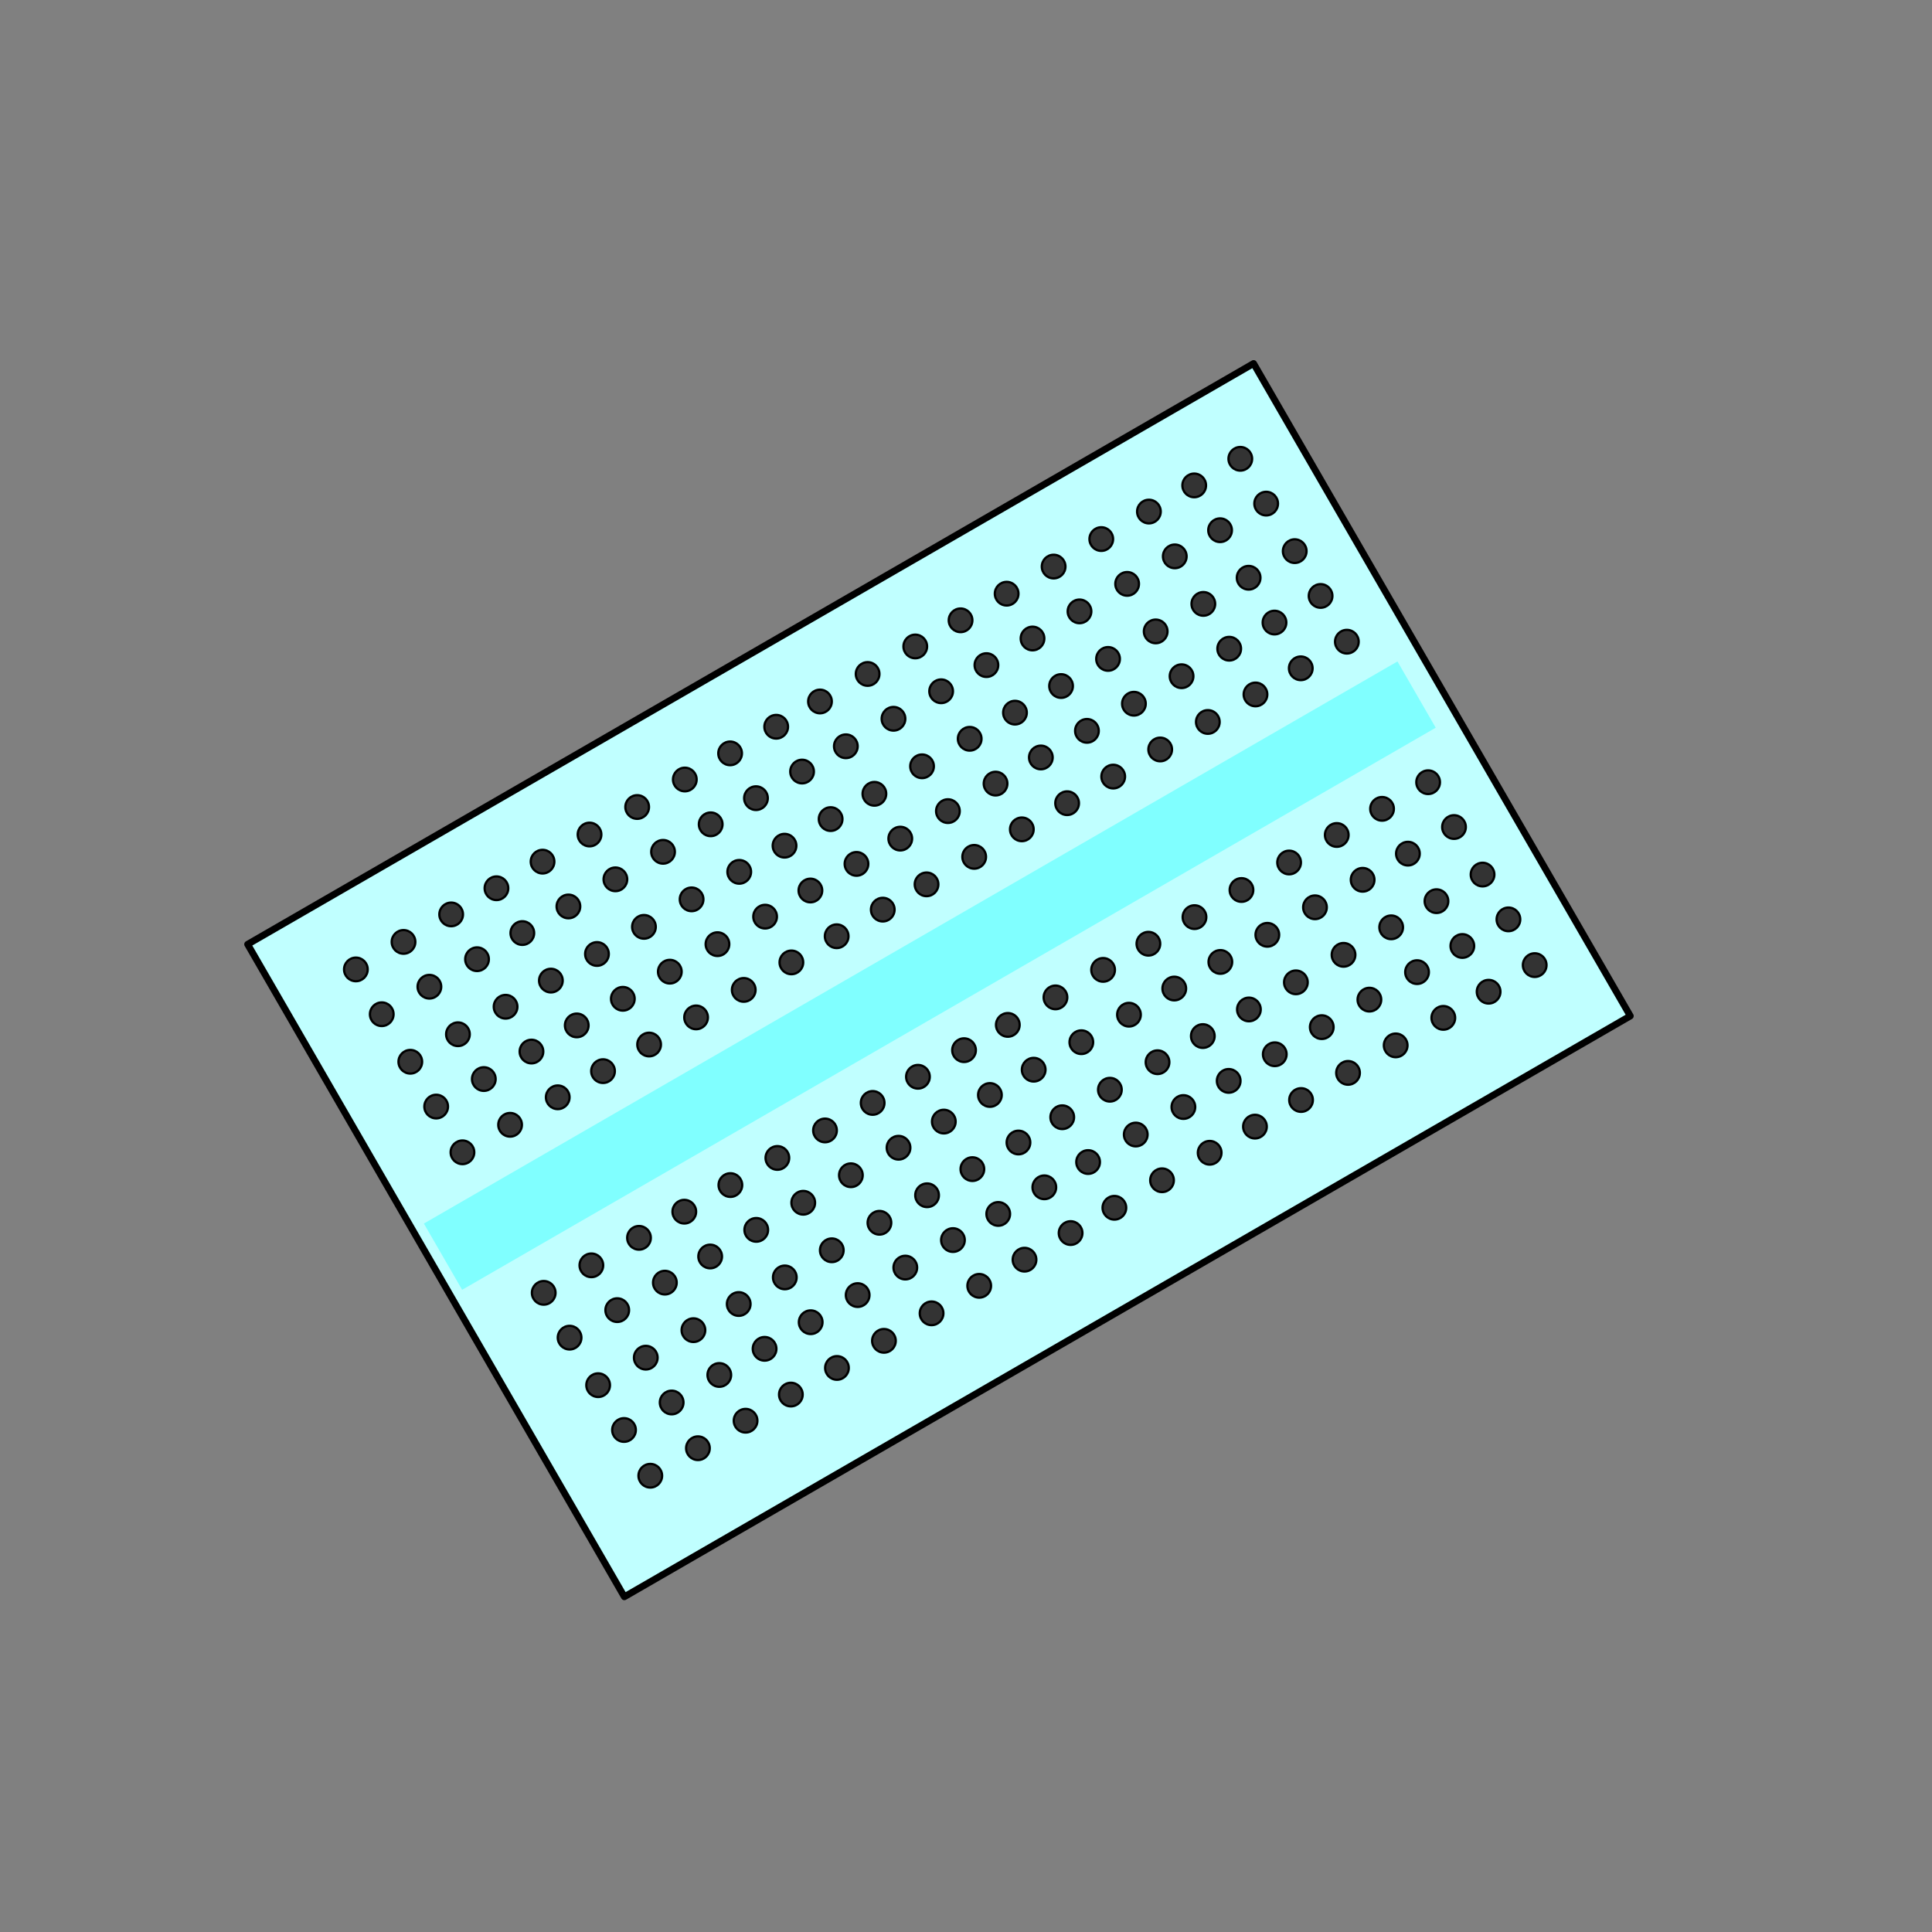 <?xml version="1.0" encoding="UTF-8" standalone="no"?>
<!DOCTYPE svg PUBLIC "-//W3C//DTD SVG 1.1//EN" "http://www.w3.org/Graphics/SVG/1.1/DTD/svg11.dtd">
<svg version="1.1" xmlns:dc="http://purl.org/dc/elements/1.1/" xmlns="http://www.w3.org/2000/svg" xmlns:xl="http://www.w3.org/1999/xlink" viewBox="0 0 850.394 850.394" width="850.394" height="850.394">
  <rect x="0" y="0" width="850.394" height="850.394" fill="#808080" stroke="none"/>
  <defs/>
  <g id="breadboard_mini" fill-opacity="1" stroke="none" stroke-opacity="1" stroke-dasharray="none" fill="none">
    <title>breadboard mini</title>
    <g id="breadboard_mini: body">
      <title>body</title>
      <g id="Graphic_403">
        <path d="M 109 415.641 L 551.782 160 L 717.599 447.203 L 274.817 702.843 Z" fill="#c0ffff"/>
        <path d="M 109 415.641 L 551.782 160 L 717.599 447.203 L 274.817 702.843 Z" stroke="black" stroke-linecap="round" stroke-linejoin="round" stroke-width="3"/>
      </g>
      <g id="Graphic_408">
        <path d="M 186.576 538.56 L 615.113 291.144 L 631.951 320.309 L 203.414 567.725 Z" fill="#80ffff"/>
      </g>
    </g>
    <g id="breadboard_mini: holes">
      <title>holes</title>
      <g id="Graphic_103">
        <circle cx="156.645" cy="426.701" r="5.206" fill="#333"/>
        <circle cx="156.645" cy="426.701" r="5.206" stroke="black" stroke-linecap="round" stroke-linejoin="round" stroke-width="1"/>
      </g>
      <g id="Graphic_104">
        <circle cx="177.616" cy="414.594" r="5.206" fill="#333"/>
        <circle cx="177.616" cy="414.594" r="5.206" stroke="black" stroke-linecap="round" stroke-linejoin="round" stroke-width="1"/>
      </g>
      <g id="Graphic_105">
        <circle cx="198.587" cy="402.486" r="5.206" fill="#333"/>
        <circle cx="198.587" cy="402.486" r="5.206" stroke="black" stroke-linecap="round" stroke-linejoin="round" stroke-width="1"/>
      </g>
      <g id="Graphic_106">
        <circle cx="218.522" cy="390.977" r="5.206" fill="#333"/>
        <circle cx="218.522" cy="390.977" r="5.206" stroke="black" stroke-linecap="round" stroke-linejoin="round" stroke-width="1"/>
      </g>
      <g id="Graphic_107">
        <circle cx="238.809" cy="379.264" r="5.206" fill="#333"/>
        <circle cx="238.809" cy="379.264" r="5.206" stroke="black" stroke-linecap="round" stroke-linejoin="round" stroke-width="1"/>
      </g>
      <g id="Graphic_108">
        <circle cx="168.032" cy="446.425" r="5.206" fill="#333"/>
        <circle cx="168.032" cy="446.425" r="5.206" stroke="black" stroke-linecap="round" stroke-linejoin="round" stroke-width="1"/>
      </g>
      <g id="Graphic_109">
        <circle cx="189.003" cy="434.317" r="5.206" fill="#333"/>
        <circle cx="189.003" cy="434.317" r="5.206" stroke="black" stroke-linecap="round" stroke-linejoin="round" stroke-width="1"/>
      </g>
      <g id="Graphic_110">
        <circle cx="209.974" cy="422.21" r="5.206" fill="#333"/>
        <circle cx="209.974" cy="422.21" r="5.206" stroke="black" stroke-linecap="round" stroke-linejoin="round" stroke-width="1"/>
      </g>
      <g id="Graphic_111">
        <circle cx="229.909" cy="410.7" r="5.206" fill="#333"/>
        <circle cx="229.909" cy="410.7" r="5.206" stroke="black" stroke-linecap="round" stroke-linejoin="round" stroke-width="1"/>
      </g>
      <g id="Graphic_112">
        <circle cx="250.196" cy="398.987" r="5.206" fill="#333"/>
        <circle cx="250.196" cy="398.987" r="5.206" stroke="black" stroke-linecap="round" stroke-linejoin="round" stroke-width="1"/>
      </g>
      <g id="Graphic_113">
        <circle cx="259.489" cy="367.324" r="5.206" fill="#333"/>
        <circle cx="259.489" cy="367.324" r="5.206" stroke="black" stroke-linecap="round" stroke-linejoin="round" stroke-width="1"/>
      </g>
      <g id="Graphic_114">
        <circle cx="280.46" cy="355.217" r="5.206" fill="#333"/>
        <circle cx="280.46" cy="355.217" r="5.206" stroke="black" stroke-linecap="round" stroke-linejoin="round" stroke-width="1"/>
      </g>
      <g id="Graphic_115">
        <circle cx="301.431" cy="343.109" r="5.206" fill="#333"/>
        <circle cx="301.431" cy="343.109" r="5.206" stroke="black" stroke-linecap="round" stroke-linejoin="round" stroke-width="1"/>
      </g>
      <g id="Graphic_116">
        <circle cx="321.366" cy="331.6" r="5.206" fill="#333"/>
        <circle cx="321.366" cy="331.6" r="5.206" stroke="black" stroke-linecap="round" stroke-linejoin="round" stroke-width="1"/>
      </g>
      <g id="Graphic_117">
        <circle cx="341.653" cy="319.887" r="5.206" fill="#333"/>
        <circle cx="341.653" cy="319.887" r="5.206" stroke="black" stroke-linecap="round" stroke-linejoin="round" stroke-width="1"/>
      </g>
      <g id="Graphic_118">
        <circle cx="270.876" cy="387.048" r="5.206" fill="#333"/>
        <circle cx="270.876" cy="387.048" r="5.206" stroke="black" stroke-linecap="round" stroke-linejoin="round" stroke-width="1"/>
      </g>
      <g id="Graphic_119">
        <circle cx="291.847" cy="374.94" r="5.206" fill="#333"/>
        <circle cx="291.847" cy="374.94" r="5.206" stroke="black" stroke-linecap="round" stroke-linejoin="round" stroke-width="1"/>
      </g>
      <g id="Graphic_120">
        <circle cx="312.818" cy="362.833" r="5.206" fill="#333"/>
        <circle cx="312.818" cy="362.833" r="5.206" stroke="black" stroke-linecap="round" stroke-linejoin="round" stroke-width="1"/>
      </g>
      <g id="Graphic_121">
        <circle cx="332.753" cy="351.323" r="5.206" fill="#333"/>
        <circle cx="332.753" cy="351.323" r="5.206" stroke="black" stroke-linecap="round" stroke-linejoin="round" stroke-width="1"/>
      </g>
      <g id="Graphic_122">
        <circle cx="353.04" cy="339.61" r="5.206" fill="#333"/>
        <circle cx="353.04" cy="339.61" r="5.206" stroke="black" stroke-linecap="round" stroke-linejoin="round" stroke-width="1"/>
      </g>
      <g id="Graphic_123">
        <circle cx="360.924" cy="308.761" r="5.206" fill="#333"/>
        <circle cx="360.924" cy="308.761" r="5.206" stroke="black" stroke-linecap="round" stroke-linejoin="round" stroke-width="1"/>
      </g>
      <g id="Graphic_124">
        <circle cx="381.895" cy="296.653" r="5.206" fill="#333"/>
        <circle cx="381.895" cy="296.653" r="5.206" stroke="black" stroke-linecap="round" stroke-linejoin="round" stroke-width="1"/>
      </g>
      <g id="Graphic_125">
        <circle cx="402.866" cy="284.546" r="5.206" fill="#333"/>
        <circle cx="402.866" cy="284.546" r="5.206" stroke="black" stroke-linecap="round" stroke-linejoin="round" stroke-width="1"/>
      </g>
      <g id="Graphic_126">
        <circle cx="422.801" cy="273.036" r="5.206" fill="#333"/>
        <circle cx="422.801" cy="273.036" r="5.206" stroke="black" stroke-linecap="round" stroke-linejoin="round" stroke-width="1"/>
      </g>
      <g id="Graphic_127">
        <circle cx="443.088" cy="261.323" r="5.206" fill="#333"/>
        <circle cx="443.088" cy="261.323" r="5.206" stroke="black" stroke-linecap="round" stroke-linejoin="round" stroke-width="1"/>
      </g>
      <g id="Graphic_128">
        <circle cx="372.311" cy="328.484" r="5.206" fill="#333"/>
        <circle cx="372.311" cy="328.484" r="5.206" stroke="black" stroke-linecap="round" stroke-linejoin="round" stroke-width="1"/>
      </g>
      <g id="Graphic_129">
        <circle cx="393.282" cy="316.377" r="5.206" fill="#333"/>
        <circle cx="393.282" cy="316.377" r="5.206" stroke="black" stroke-linecap="round" stroke-linejoin="round" stroke-width="1"/>
      </g>
      <g id="Graphic_130">
        <circle cx="414.253" cy="304.269" r="5.206" fill="#333"/>
        <circle cx="414.253" cy="304.269" r="5.206" stroke="black" stroke-linecap="round" stroke-linejoin="round" stroke-width="1"/>
      </g>
      <g id="Graphic_131">
        <circle cx="434.188" cy="292.76" r="5.206" fill="#333"/>
        <circle cx="434.188" cy="292.76" r="5.206" stroke="black" stroke-linecap="round" stroke-linejoin="round" stroke-width="1"/>
      </g>
      <g id="Graphic_132">
        <circle cx="454.475" cy="281.047" r="5.206" fill="#333"/>
        <circle cx="454.475" cy="281.047" r="5.206" stroke="black" stroke-linecap="round" stroke-linejoin="round" stroke-width="1"/>
      </g>
      <g id="Graphic_133">
        <circle cx="463.768" cy="249.384" r="5.206" fill="#333"/>
        <circle cx="463.768" cy="249.384" r="5.206" stroke="black" stroke-linecap="round" stroke-linejoin="round" stroke-width="1"/>
      </g>
      <g id="Graphic_134">
        <circle cx="484.739" cy="237.276" r="5.206" fill="#333"/>
        <circle cx="484.739" cy="237.276" r="5.206" stroke="black" stroke-linecap="round" stroke-linejoin="round" stroke-width="1"/>
      </g>
      <g id="Graphic_135">
        <circle cx="505.709" cy="225.169" r="5.206" fill="#333"/>
        <circle cx="505.709" cy="225.169" r="5.206" stroke="black" stroke-linecap="round" stroke-linejoin="round" stroke-width="1"/>
      </g>
      <g id="Graphic_136">
        <circle cx="525.644" cy="213.659" r="5.206" fill="#333"/>
        <circle cx="525.644" cy="213.659" r="5.206" stroke="black" stroke-linecap="round" stroke-linejoin="round" stroke-width="1"/>
      </g>
      <g id="Graphic_137">
        <circle cx="545.932" cy="201.946" r="5.206" fill="#333"/>
        <circle cx="545.932" cy="201.946" r="5.206" stroke="black" stroke-linecap="round" stroke-linejoin="round" stroke-width="1"/>
      </g>
      <g id="Graphic_138">
        <circle cx="475.155" cy="269.107" r="5.206" fill="#333"/>
        <circle cx="475.155" cy="269.107" r="5.206" stroke="black" stroke-linecap="round" stroke-linejoin="round" stroke-width="1"/>
      </g>
      <g id="Graphic_139">
        <circle cx="496.126" cy="257" r="5.206" fill="#333"/>
        <circle cx="496.126" cy="257" r="5.206" stroke="black" stroke-linecap="round" stroke-linejoin="round" stroke-width="1"/>
      </g>
      <g id="Graphic_140">
        <circle cx="517.097" cy="244.892" r="5.206" fill="#333"/>
        <circle cx="517.097" cy="244.892" r="5.206" stroke="black" stroke-linecap="round" stroke-linejoin="round" stroke-width="1"/>
      </g>
      <g id="Graphic_141">
        <circle cx="537.032" cy="233.383" r="5.206" fill="#333"/>
        <circle cx="537.032" cy="233.383" r="5.206" stroke="black" stroke-linecap="round" stroke-linejoin="round" stroke-width="1"/>
      </g>
      <g id="Graphic_142">
        <circle cx="557.319" cy="221.67" r="5.206" fill="#333"/>
        <circle cx="557.319" cy="221.67" r="5.206" stroke="black" stroke-linecap="round" stroke-linejoin="round" stroke-width="1"/>
      </g>
      <g id="Graphic_163">
        <circle cx="180.6" cy="467.345" r="5.206" fill="#333"/>
        <circle cx="180.6" cy="467.345" r="5.206" stroke="black" stroke-linecap="round" stroke-linejoin="round" stroke-width="1"/>
      </g>
      <g id="Graphic_164">
        <circle cx="201.571" cy="455.238" r="5.206" fill="#333"/>
        <circle cx="201.571" cy="455.238" r="5.206" stroke="black" stroke-linecap="round" stroke-linejoin="round" stroke-width="1"/>
      </g>
      <g id="Graphic_165">
        <circle cx="222.542" cy="443.13" r="5.206" fill="#333"/>
        <circle cx="222.542" cy="443.13" r="5.206" stroke="black" stroke-linecap="round" stroke-linejoin="round" stroke-width="1"/>
      </g>
      <g id="Graphic_166">
        <circle cx="242.477" cy="431.62" r="5.206" fill="#333"/>
        <circle cx="242.477" cy="431.62" r="5.206" stroke="black" stroke-linecap="round" stroke-linejoin="round" stroke-width="1"/>
      </g>
      <g id="Graphic_167">
        <circle cx="262.764" cy="419.908" r="5.206" fill="#333"/>
        <circle cx="262.764" cy="419.908" r="5.206" stroke="black" stroke-linecap="round" stroke-linejoin="round" stroke-width="1"/>
      </g>
      <g id="Graphic_168">
        <circle cx="191.987" cy="487.068" r="5.206" fill="#333"/>
        <circle cx="191.987" cy="487.068" r="5.206" stroke="black" stroke-linecap="round" stroke-linejoin="round" stroke-width="1"/>
      </g>
      <g id="Graphic_169">
        <circle cx="212.958" cy="474.961" r="5.206" fill="#333"/>
        <circle cx="212.958" cy="474.961" r="5.206" stroke="black" stroke-linecap="round" stroke-linejoin="round" stroke-width="1"/>
      </g>
      <g id="Graphic_170">
        <circle cx="233.929" cy="462.853" r="5.206" fill="#333"/>
        <circle cx="233.929" cy="462.853" r="5.206" stroke="black" stroke-linecap="round" stroke-linejoin="round" stroke-width="1"/>
      </g>
      <g id="Graphic_171">
        <circle cx="253.864" cy="451.344" r="5.206" fill="#333"/>
        <circle cx="253.864" cy="451.344" r="5.206" stroke="black" stroke-linecap="round" stroke-linejoin="round" stroke-width="1"/>
      </g>
      <g id="Graphic_172">
        <circle cx="274.151" cy="439.631" r="5.206" fill="#333"/>
        <circle cx="274.151" cy="439.631" r="5.206" stroke="black" stroke-linecap="round" stroke-linejoin="round" stroke-width="1"/>
      </g>
      <g id="Graphic_173">
        <circle cx="283.444" cy="407.968" r="5.206" fill="#333"/>
        <circle cx="283.444" cy="407.968" r="5.206" stroke="black" stroke-linecap="round" stroke-linejoin="round" stroke-width="1"/>
      </g>
      <g id="Graphic_174">
        <circle cx="304.415" cy="395.861" r="5.206" fill="#333"/>
        <circle cx="304.415" cy="395.861" r="5.206" stroke="black" stroke-linecap="round" stroke-linejoin="round" stroke-width="1"/>
      </g>
      <g id="Graphic_175">
        <circle cx="325.386" cy="383.753" r="5.206" fill="#333"/>
        <circle cx="325.386" cy="383.753" r="5.206" stroke="black" stroke-linecap="round" stroke-linejoin="round" stroke-width="1"/>
      </g>
      <g id="Graphic_176">
        <circle cx="345.321" cy="372.244" r="5.206" fill="#333"/>
        <circle cx="345.321" cy="372.244" r="5.206" stroke="black" stroke-linecap="round" stroke-linejoin="round" stroke-width="1"/>
      </g>
      <g id="Graphic_177">
        <circle cx="365.608" cy="360.531" r="5.206" fill="#333"/>
        <circle cx="365.608" cy="360.531" r="5.206" stroke="black" stroke-linecap="round" stroke-linejoin="round" stroke-width="1"/>
      </g>
      <g id="Graphic_178">
        <circle cx="294.831" cy="427.692" r="5.206" fill="#333"/>
        <circle cx="294.831" cy="427.692" r="5.206" stroke="black" stroke-linecap="round" stroke-linejoin="round" stroke-width="1"/>
      </g>
      <g id="Graphic_179">
        <circle cx="315.802" cy="415.584" r="5.206" fill="#333"/>
        <circle cx="315.802" cy="415.584" r="5.206" stroke="black" stroke-linecap="round" stroke-linejoin="round" stroke-width="1"/>
      </g>
      <g id="Graphic_180">
        <circle cx="336.773" cy="403.476" r="5.206" fill="#333"/>
        <circle cx="336.773" cy="403.476" r="5.206" stroke="black" stroke-linecap="round" stroke-linejoin="round" stroke-width="1"/>
      </g>
      <g id="Graphic_181">
        <circle cx="356.708" cy="391.967" r="5.206" fill="#333"/>
        <circle cx="356.708" cy="391.967" r="5.206" stroke="black" stroke-linecap="round" stroke-linejoin="round" stroke-width="1"/>
      </g>
      <g id="Graphic_182">
        <circle cx="376.995" cy="380.254" r="5.206" fill="#333"/>
        <circle cx="376.995" cy="380.254" r="5.206" stroke="black" stroke-linecap="round" stroke-linejoin="round" stroke-width="1"/>
      </g>
      <g id="Graphic_183">
        <circle cx="384.879" cy="349.405" r="5.206" fill="#333"/>
        <circle cx="384.879" cy="349.405" r="5.206" stroke="black" stroke-linecap="round" stroke-linejoin="round" stroke-width="1"/>
      </g>
      <g id="Graphic_184">
        <circle cx="405.85" cy="337.297" r="5.206" fill="#333"/>
        <circle cx="405.85" cy="337.297" r="5.206" stroke="black" stroke-linecap="round" stroke-linejoin="round" stroke-width="1"/>
      </g>
      <g id="Graphic_185">
        <circle cx="426.821" cy="325.189" r="5.206" fill="#333"/>
        <circle cx="426.821" cy="325.189" r="5.206" stroke="black" stroke-linecap="round" stroke-linejoin="round" stroke-width="1"/>
      </g>
      <g id="Graphic_186">
        <circle cx="446.756" cy="313.68" r="5.206" fill="#333"/>
        <circle cx="446.756" cy="313.68" r="5.206" stroke="black" stroke-linecap="round" stroke-linejoin="round" stroke-width="1"/>
      </g>
      <g id="Graphic_187">
        <circle cx="467.043" cy="301.967" r="5.206" fill="#333"/>
        <circle cx="467.043" cy="301.967" r="5.206" stroke="black" stroke-linecap="round" stroke-linejoin="round" stroke-width="1"/>
      </g>
      <g id="Graphic_188">
        <circle cx="396.266" cy="369.128" r="5.206" fill="#333"/>
        <circle cx="396.266" cy="369.128" r="5.206" stroke="black" stroke-linecap="round" stroke-linejoin="round" stroke-width="1"/>
      </g>
      <g id="Graphic_189">
        <circle cx="417.237" cy="357.021" r="5.206" fill="#333"/>
        <circle cx="417.237" cy="357.021" r="5.206" stroke="black" stroke-linecap="round" stroke-linejoin="round" stroke-width="1"/>
      </g>
      <g id="Graphic_190">
        <circle cx="438.208" cy="344.913" r="5.206" fill="#333"/>
        <circle cx="438.208" cy="344.913" r="5.206" stroke="black" stroke-linecap="round" stroke-linejoin="round" stroke-width="1"/>
      </g>
      <g id="Graphic_191">
        <circle cx="458.143" cy="333.403" r="5.206" fill="#333"/>
        <circle cx="458.143" cy="333.403" r="5.206" stroke="black" stroke-linecap="round" stroke-linejoin="round" stroke-width="1"/>
      </g>
      <g id="Graphic_192">
        <circle cx="478.43" cy="321.691" r="5.206" fill="#333"/>
        <circle cx="478.43" cy="321.691" r="5.206" stroke="black" stroke-linecap="round" stroke-linejoin="round" stroke-width="1"/>
      </g>
      <g id="Graphic_193">
        <circle cx="487.723" cy="290.028" r="5.206" fill="#333"/>
        <circle cx="487.723" cy="290.028" r="5.206" stroke="black" stroke-linecap="round" stroke-linejoin="round" stroke-width="1"/>
      </g>
      <g id="Graphic_194">
        <circle cx="508.694" cy="277.92" r="5.206" fill="#333"/>
        <circle cx="508.694" cy="277.92" r="5.206" stroke="black" stroke-linecap="round" stroke-linejoin="round" stroke-width="1"/>
      </g>
      <g id="Graphic_195">
        <circle cx="529.665" cy="265.813" r="5.206" fill="#333"/>
        <circle cx="529.665" cy="265.813" r="5.206" stroke="black" stroke-linecap="round" stroke-linejoin="round" stroke-width="1"/>
      </g>
      <g id="Graphic_196">
        <circle cx="549.6" cy="254.303" r="5.206" fill="#333"/>
        <circle cx="549.6" cy="254.303" r="5.206" stroke="black" stroke-linecap="round" stroke-linejoin="round" stroke-width="1"/>
      </g>
      <g id="Graphic_197">
        <circle cx="569.887" cy="242.59" r="5.206" fill="#333"/>
        <circle cx="569.887" cy="242.59" r="5.206" stroke="black" stroke-linecap="round" stroke-linejoin="round" stroke-width="1"/>
      </g>
      <g id="Graphic_198">
        <circle cx="499.11" cy="309.751" r="5.206" fill="#333"/>
        <circle cx="499.11" cy="309.751" r="5.206" stroke="black" stroke-linecap="round" stroke-linejoin="round" stroke-width="1"/>
      </g>
      <g id="Graphic_199">
        <circle cx="520.081" cy="297.644" r="5.206" fill="#333"/>
        <circle cx="520.081" cy="297.644" r="5.206" stroke="black" stroke-linecap="round" stroke-linejoin="round" stroke-width="1"/>
      </g>
      <g id="Graphic_200">
        <circle cx="541.052" cy="285.536" r="5.206" fill="#333"/>
        <circle cx="541.052" cy="285.536" r="5.206" stroke="black" stroke-linecap="round" stroke-linejoin="round" stroke-width="1"/>
      </g>
      <g id="Graphic_201">
        <circle cx="560.987" cy="274.027" r="5.206" fill="#333"/>
        <circle cx="560.987" cy="274.027" r="5.206" stroke="black" stroke-linecap="round" stroke-linejoin="round" stroke-width="1"/>
      </g>
      <g id="Graphic_202">
        <circle cx="581.274" cy="262.314" r="5.206" fill="#333"/>
        <circle cx="581.274" cy="262.314" r="5.206" stroke="black" stroke-linecap="round" stroke-linejoin="round" stroke-width="1"/>
      </g>
      <g id="Graphic_223">
        <circle cx="203.552" cy="507.202" r="5.206" fill="#333"/>
        <circle cx="203.552" cy="507.202" r="5.206" stroke="black" stroke-linecap="round" stroke-linejoin="round" stroke-width="1"/>
      </g>
      <g id="Graphic_224">
        <circle cx="224.523" cy="495.094" r="5.206" fill="#333"/>
        <circle cx="224.523" cy="495.094" r="5.206" stroke="black" stroke-linecap="round" stroke-linejoin="round" stroke-width="1"/>
      </g>
      <g id="Graphic_225">
        <circle cx="245.494" cy="482.987" r="5.206" fill="#333"/>
        <circle cx="245.494" cy="482.987" r="5.206" stroke="black" stroke-linecap="round" stroke-linejoin="round" stroke-width="1"/>
      </g>
      <g id="Graphic_226">
        <circle cx="265.428" cy="471.477" r="5.206" fill="#333"/>
        <circle cx="265.428" cy="471.477" r="5.206" stroke="black" stroke-linecap="round" stroke-linejoin="round" stroke-width="1"/>
      </g>
      <g id="Graphic_227">
        <circle cx="285.716" cy="459.764" r="5.206" fill="#333"/>
        <circle cx="285.716" cy="459.764" r="5.206" stroke="black" stroke-linecap="round" stroke-linejoin="round" stroke-width="1"/>
      </g>
      <g id="Graphic_228">
        <circle cx="306.396" cy="447.825" r="5.206" fill="#333"/>
        <circle cx="306.396" cy="447.825" r="5.206" stroke="black" stroke-linecap="round" stroke-linejoin="round" stroke-width="1"/>
      </g>
      <g id="Graphic_229">
        <circle cx="327.366" cy="435.717" r="5.206" fill="#333"/>
        <circle cx="327.366" cy="435.717" r="5.206" stroke="black" stroke-linecap="round" stroke-linejoin="round" stroke-width="1"/>
      </g>
      <g id="Graphic_230">
        <circle cx="348.337" cy="423.61" r="5.206" fill="#333"/>
        <circle cx="348.337" cy="423.61" r="5.206" stroke="black" stroke-linecap="round" stroke-linejoin="round" stroke-width="1"/>
      </g>
      <g id="Graphic_231">
        <circle cx="368.272" cy="412.1" r="5.206" fill="#333"/>
        <circle cx="368.272" cy="412.1" r="5.206" stroke="black" stroke-linecap="round" stroke-linejoin="round" stroke-width="1"/>
      </g>
      <g id="Graphic_232">
        <circle cx="388.559" cy="400.387" r="5.206" fill="#333"/>
        <circle cx="388.559" cy="400.387" r="5.206" stroke="black" stroke-linecap="round" stroke-linejoin="round" stroke-width="1"/>
      </g>
      <g id="Graphic_233">
        <circle cx="407.831" cy="389.261" r="5.206" fill="#333"/>
        <circle cx="407.831" cy="389.261" r="5.206" stroke="black" stroke-linecap="round" stroke-linejoin="round" stroke-width="1"/>
      </g>
      <g id="Graphic_234">
        <circle cx="428.801" cy="377.154" r="5.206" fill="#333"/>
        <circle cx="428.801" cy="377.154" r="5.206" stroke="black" stroke-linecap="round" stroke-linejoin="round" stroke-width="1"/>
      </g>
      <g id="Graphic_235">
        <circle cx="449.772" cy="365.046" r="5.206" fill="#333"/>
        <circle cx="449.772" cy="365.046" r="5.206" stroke="black" stroke-linecap="round" stroke-linejoin="round" stroke-width="1"/>
      </g>
      <g id="Graphic_236">
        <circle cx="469.707" cy="353.537" r="5.206" fill="#333"/>
        <circle cx="469.707" cy="353.537" r="5.206" stroke="black" stroke-linecap="round" stroke-linejoin="round" stroke-width="1"/>
      </g>
      <g id="Graphic_237">
        <circle cx="489.994" cy="341.824" r="5.206" fill="#333"/>
        <circle cx="489.994" cy="341.824" r="5.206" stroke="black" stroke-linecap="round" stroke-linejoin="round" stroke-width="1"/>
      </g>
      <g id="Graphic_238">
        <circle cx="510.674" cy="329.884" r="5.206" fill="#333"/>
        <circle cx="510.674" cy="329.884" r="5.206" stroke="black" stroke-linecap="round" stroke-linejoin="round" stroke-width="1"/>
      </g>
      <g id="Graphic_239">
        <circle cx="531.645" cy="317.777" r="5.206" fill="#333"/>
        <circle cx="531.645" cy="317.777" r="5.206" stroke="black" stroke-linecap="round" stroke-linejoin="round" stroke-width="1"/>
      </g>
      <g id="Graphic_240">
        <circle cx="552.616" cy="305.669" r="5.206" fill="#333"/>
        <circle cx="552.616" cy="305.669" r="5.206" stroke="black" stroke-linecap="round" stroke-linejoin="round" stroke-width="1"/>
      </g>
      <g id="Graphic_241">
        <circle cx="572.551" cy="294.16" r="5.206" fill="#333"/>
        <circle cx="572.551" cy="294.16" r="5.206" stroke="black" stroke-linecap="round" stroke-linejoin="round" stroke-width="1"/>
      </g>
      <g id="Graphic_242">
        <circle cx="592.838" cy="282.447" r="5.206" fill="#333"/>
        <circle cx="592.838" cy="282.447" r="5.206" stroke="black" stroke-linecap="round" stroke-linejoin="round" stroke-width="1"/>
      </g>
      <g id="Graphic_253">
        <circle cx="239.325" cy="569.06" r="5.206" fill="#333"/>
        <circle cx="239.325" cy="569.06" r="5.206" stroke="black" stroke-linecap="round" stroke-linejoin="round" stroke-width="1"/>
      </g>
      <g id="Graphic_254">
        <circle cx="260.296" cy="556.952" r="5.206" fill="#333"/>
        <circle cx="260.296" cy="556.952" r="5.206" stroke="black" stroke-linecap="round" stroke-linejoin="round" stroke-width="1"/>
      </g>
      <g id="Graphic_255">
        <circle cx="281.267" cy="544.845" r="5.206" fill="#333"/>
        <circle cx="281.267" cy="544.845" r="5.206" stroke="black" stroke-linecap="round" stroke-linejoin="round" stroke-width="1"/>
      </g>
      <g id="Graphic_256">
        <circle cx="301.202" cy="533.335" r="5.206" fill="#333"/>
        <circle cx="301.202" cy="533.335" r="5.206" stroke="black" stroke-linecap="round" stroke-linejoin="round" stroke-width="1"/>
      </g>
      <g id="Graphic_257">
        <circle cx="321.489" cy="521.622" r="5.206" fill="#333"/>
        <circle cx="321.489" cy="521.622" r="5.206" stroke="black" stroke-linecap="round" stroke-linejoin="round" stroke-width="1"/>
      </g>
      <g id="Graphic_258">
        <circle cx="250.712" cy="588.783" r="5.206" fill="#333"/>
        <circle cx="250.712" cy="588.783" r="5.206" stroke="black" stroke-linecap="round" stroke-linejoin="round" stroke-width="1"/>
      </g>
      <g id="Graphic_259">
        <circle cx="271.683" cy="576.676" r="5.206" fill="#333"/>
        <circle cx="271.683" cy="576.676" r="5.206" stroke="black" stroke-linecap="round" stroke-linejoin="round" stroke-width="1"/>
      </g>
      <g id="Graphic_260">
        <circle cx="292.654" cy="564.568" r="5.206" fill="#333"/>
        <circle cx="292.654" cy="564.568" r="5.206" stroke="black" stroke-linecap="round" stroke-linejoin="round" stroke-width="1"/>
      </g>
      <g id="Graphic_261">
        <circle cx="312.589" cy="553.059" r="5.206" fill="#333"/>
        <circle cx="312.589" cy="553.059" r="5.206" stroke="black" stroke-linecap="round" stroke-linejoin="round" stroke-width="1"/>
      </g>
      <g id="Graphic_262">
        <circle cx="332.876" cy="541.346" r="5.206" fill="#333"/>
        <circle cx="332.876" cy="541.346" r="5.206" stroke="black" stroke-linecap="round" stroke-linejoin="round" stroke-width="1"/>
      </g>
      <g id="Graphic_263">
        <circle cx="342.169" cy="509.683" r="5.206" fill="#333"/>
        <circle cx="342.169" cy="509.683" r="5.206" stroke="black" stroke-linecap="round" stroke-linejoin="round" stroke-width="1"/>
      </g>
      <g id="Graphic_264">
        <circle cx="363.14" cy="497.575" r="5.206" fill="#333"/>
        <circle cx="363.14" cy="497.575" r="5.206" stroke="black" stroke-linecap="round" stroke-linejoin="round" stroke-width="1"/>
      </g>
      <g id="Graphic_265">
        <circle cx="384.111" cy="485.468" r="5.206" fill="#333"/>
        <circle cx="384.111" cy="485.468" r="5.206" stroke="black" stroke-linecap="round" stroke-linejoin="round" stroke-width="1"/>
      </g>
      <g id="Graphic_266">
        <circle cx="404.046" cy="473.958" r="5.206" fill="#333"/>
        <circle cx="404.046" cy="473.958" r="5.206" stroke="black" stroke-linecap="round" stroke-linejoin="round" stroke-width="1"/>
      </g>
      <g id="Graphic_267">
        <circle cx="424.333" cy="462.246" r="5.206" fill="#333"/>
        <circle cx="424.333" cy="462.246" r="5.206" stroke="black" stroke-linecap="round" stroke-linejoin="round" stroke-width="1"/>
      </g>
      <g id="Graphic_268">
        <circle cx="353.556" cy="529.406" r="5.206" fill="#333"/>
        <circle cx="353.556" cy="529.406" r="5.206" stroke="black" stroke-linecap="round" stroke-linejoin="round" stroke-width="1"/>
      </g>
      <g id="Graphic_269">
        <circle cx="374.527" cy="517.299" r="5.206" fill="#333"/>
        <circle cx="374.527" cy="517.299" r="5.206" stroke="black" stroke-linecap="round" stroke-linejoin="round" stroke-width="1"/>
      </g>
      <g id="Graphic_270">
        <circle cx="395.498" cy="505.191" r="5.206" fill="#333"/>
        <circle cx="395.498" cy="505.191" r="5.206" stroke="black" stroke-linecap="round" stroke-linejoin="round" stroke-width="1"/>
      </g>
      <g id="Graphic_271">
        <circle cx="415.433" cy="493.682" r="5.206" fill="#333"/>
        <circle cx="415.433" cy="493.682" r="5.206" stroke="black" stroke-linecap="round" stroke-linejoin="round" stroke-width="1"/>
      </g>
      <g id="Graphic_272">
        <circle cx="435.72" cy="481.969" r="5.206" fill="#333"/>
        <circle cx="435.72" cy="481.969" r="5.206" stroke="black" stroke-linecap="round" stroke-linejoin="round" stroke-width="1"/>
      </g>
      <g id="Graphic_273">
        <circle cx="443.604" cy="451.119" r="5.206" fill="#333"/>
        <circle cx="443.604" cy="451.119" r="5.206" stroke="black" stroke-linecap="round" stroke-linejoin="round" stroke-width="1"/>
      </g>
      <g id="Graphic_274">
        <circle cx="464.575" cy="439.012" r="5.206" fill="#333"/>
        <circle cx="464.575" cy="439.012" r="5.206" stroke="black" stroke-linecap="round" stroke-linejoin="round" stroke-width="1"/>
      </g>
      <g id="Graphic_275">
        <circle cx="485.546" cy="426.904" r="5.206" fill="#333"/>
        <circle cx="485.546" cy="426.904" r="5.206" stroke="black" stroke-linecap="round" stroke-linejoin="round" stroke-width="1"/>
      </g>
      <g id="Graphic_276">
        <circle cx="505.481" cy="415.395" r="5.206" fill="#333"/>
        <circle cx="505.481" cy="415.395" r="5.206" stroke="black" stroke-linecap="round" stroke-linejoin="round" stroke-width="1"/>
      </g>
      <g id="Graphic_277">
        <circle cx="525.768" cy="403.682" r="5.206" fill="#333"/>
        <circle cx="525.768" cy="403.682" r="5.206" stroke="black" stroke-linecap="round" stroke-linejoin="round" stroke-width="1"/>
      </g>
      <g id="Graphic_278">
        <circle cx="454.991" cy="470.843" r="5.206" fill="#333"/>
        <circle cx="454.991" cy="470.843" r="5.206" stroke="black" stroke-linecap="round" stroke-linejoin="round" stroke-width="1"/>
      </g>
      <g id="Graphic_279">
        <circle cx="475.962" cy="458.735" r="5.206" fill="#333"/>
        <circle cx="475.962" cy="458.735" r="5.206" stroke="black" stroke-linecap="round" stroke-linejoin="round" stroke-width="1"/>
      </g>
      <g id="Graphic_280">
        <circle cx="496.933" cy="446.628" r="5.206" fill="#333"/>
        <circle cx="496.933" cy="446.628" r="5.206" stroke="black" stroke-linecap="round" stroke-linejoin="round" stroke-width="1"/>
      </g>
      <g id="Graphic_281">
        <circle cx="516.868" cy="435.118" r="5.206" fill="#333"/>
        <circle cx="516.868" cy="435.118" r="5.206" stroke="black" stroke-linecap="round" stroke-linejoin="round" stroke-width="1"/>
      </g>
      <g id="Graphic_282">
        <circle cx="537.155" cy="423.406" r="5.206" fill="#333"/>
        <circle cx="537.155" cy="423.406" r="5.206" stroke="black" stroke-linecap="round" stroke-linejoin="round" stroke-width="1"/>
      </g>
      <g id="Graphic_283">
        <circle cx="546.448" cy="391.742" r="5.206" fill="#333"/>
        <circle cx="546.448" cy="391.742" r="5.206" stroke="black" stroke-linecap="round" stroke-linejoin="round" stroke-width="1"/>
      </g>
      <g id="Graphic_284">
        <circle cx="567.419" cy="379.635" r="5.206" fill="#333"/>
        <circle cx="567.419" cy="379.635" r="5.206" stroke="black" stroke-linecap="round" stroke-linejoin="round" stroke-width="1"/>
      </g>
      <g id="Graphic_285">
        <circle cx="588.39" cy="367.527" r="5.206" fill="#333"/>
        <circle cx="588.39" cy="367.527" r="5.206" stroke="black" stroke-linecap="round" stroke-linejoin="round" stroke-width="1"/>
      </g>
      <g id="Graphic_286">
        <circle cx="608.325" cy="356.018" r="5.206" fill="#333"/>
        <circle cx="608.325" cy="356.018" r="5.206" stroke="black" stroke-linecap="round" stroke-linejoin="round" stroke-width="1"/>
      </g>
      <g id="Graphic_287">
        <circle cx="628.612" cy="344.305" r="5.206" fill="#333"/>
        <circle cx="628.612" cy="344.305" r="5.206" stroke="black" stroke-linecap="round" stroke-linejoin="round" stroke-width="1"/>
      </g>
      <g id="Graphic_288">
        <circle cx="557.835" cy="411.466" r="5.206" fill="#333"/>
        <circle cx="557.835" cy="411.466" r="5.206" stroke="black" stroke-linecap="round" stroke-linejoin="round" stroke-width="1"/>
      </g>
      <g id="Graphic_289">
        <circle cx="578.806" cy="399.358" r="5.206" fill="#333"/>
        <circle cx="578.806" cy="399.358" r="5.206" stroke="black" stroke-linecap="round" stroke-linejoin="round" stroke-width="1"/>
      </g>
      <g id="Graphic_290">
        <circle cx="599.777" cy="387.251" r="5.206" fill="#333"/>
        <circle cx="599.777" cy="387.251" r="5.206" stroke="black" stroke-linecap="round" stroke-linejoin="round" stroke-width="1"/>
      </g>
      <g id="Graphic_291">
        <circle cx="619.712" cy="375.741" r="5.206" fill="#333"/>
        <circle cx="619.712" cy="375.741" r="5.206" stroke="black" stroke-linecap="round" stroke-linejoin="round" stroke-width="1"/>
      </g>
      <g id="Graphic_292">
        <circle cx="639.999" cy="364.029" r="5.206" fill="#333"/>
        <circle cx="639.999" cy="364.029" r="5.206" stroke="black" stroke-linecap="round" stroke-linejoin="round" stroke-width="1"/>
      </g>
      <g id="Graphic_313">
        <circle cx="263.28" cy="609.704" r="5.206" fill="#333"/>
        <circle cx="263.28" cy="609.704" r="5.206" stroke="black" stroke-linecap="round" stroke-linejoin="round" stroke-width="1"/>
      </g>
      <g id="Graphic_314">
        <circle cx="284.251" cy="597.596" r="5.206" fill="#333"/>
        <circle cx="284.251" cy="597.596" r="5.206" stroke="black" stroke-linecap="round" stroke-linejoin="round" stroke-width="1"/>
      </g>
      <g id="Graphic_315">
        <circle cx="305.222" cy="585.489" r="5.206" fill="#333"/>
        <circle cx="305.222" cy="585.489" r="5.206" stroke="black" stroke-linecap="round" stroke-linejoin="round" stroke-width="1"/>
      </g>
      <g id="Graphic_316">
        <circle cx="325.157" cy="573.979" r="5.206" fill="#333"/>
        <circle cx="325.157" cy="573.979" r="5.206" stroke="black" stroke-linecap="round" stroke-linejoin="round" stroke-width="1"/>
      </g>
      <g id="Graphic_317">
        <circle cx="345.444" cy="562.266" r="5.206" fill="#333"/>
        <circle cx="345.444" cy="562.266" r="5.206" stroke="black" stroke-linecap="round" stroke-linejoin="round" stroke-width="1"/>
      </g>
      <g id="Graphic_318">
        <circle cx="274.668" cy="629.427" r="5.206" fill="#333"/>
        <circle cx="274.668" cy="629.427" r="5.206" stroke="black" stroke-linecap="round" stroke-linejoin="round" stroke-width="1"/>
      </g>
      <g id="Graphic_319">
        <circle cx="295.638" cy="617.32" r="5.206" fill="#333"/>
        <circle cx="295.638" cy="617.32" r="5.206" stroke="black" stroke-linecap="round" stroke-linejoin="round" stroke-width="1"/>
      </g>
      <g id="Graphic_320">
        <circle cx="316.609" cy="605.212" r="5.206" fill="#333"/>
        <circle cx="316.609" cy="605.212" r="5.206" stroke="black" stroke-linecap="round" stroke-linejoin="round" stroke-width="1"/>
      </g>
      <g id="Graphic_321">
        <circle cx="336.544" cy="593.703" r="5.206" fill="#333"/>
        <circle cx="336.544" cy="593.703" r="5.206" stroke="black" stroke-linecap="round" stroke-linejoin="round" stroke-width="1"/>
      </g>
      <g id="Graphic_322">
        <circle cx="356.831" cy="581.99" r="5.206" fill="#333"/>
        <circle cx="356.831" cy="581.99" r="5.206" stroke="black" stroke-linecap="round" stroke-linejoin="round" stroke-width="1"/>
      </g>
      <g id="Graphic_323">
        <circle cx="366.124" cy="550.327" r="5.206" fill="#333"/>
        <circle cx="366.124" cy="550.327" r="5.206" stroke="black" stroke-linecap="round" stroke-linejoin="round" stroke-width="1"/>
      </g>
      <g id="Graphic_324">
        <circle cx="387.095" cy="538.219" r="5.206" fill="#333"/>
        <circle cx="387.095" cy="538.219" r="5.206" stroke="black" stroke-linecap="round" stroke-linejoin="round" stroke-width="1"/>
      </g>
      <g id="Graphic_325">
        <circle cx="408.066" cy="526.112" r="5.206" fill="#333"/>
        <circle cx="408.066" cy="526.112" r="5.206" stroke="black" stroke-linecap="round" stroke-linejoin="round" stroke-width="1"/>
      </g>
      <g id="Graphic_326">
        <circle cx="428.001" cy="514.602" r="5.206" fill="#333"/>
        <circle cx="428.001" cy="514.602" r="5.206" stroke="black" stroke-linecap="round" stroke-linejoin="round" stroke-width="1"/>
      </g>
      <g id="Graphic_327">
        <circle cx="448.288" cy="502.889" r="5.206" fill="#333"/>
        <circle cx="448.288" cy="502.889" r="5.206" stroke="black" stroke-linecap="round" stroke-linejoin="round" stroke-width="1"/>
      </g>
      <g id="Graphic_328">
        <circle cx="377.511" cy="570.05" r="5.206" fill="#333"/>
        <circle cx="377.511" cy="570.05" r="5.206" stroke="black" stroke-linecap="round" stroke-linejoin="round" stroke-width="1"/>
      </g>
      <g id="Graphic_329">
        <circle cx="398.482" cy="557.943" r="5.206" fill="#333"/>
        <circle cx="398.482" cy="557.943" r="5.206" stroke="black" stroke-linecap="round" stroke-linejoin="round" stroke-width="1"/>
      </g>
      <g id="Graphic_330">
        <circle cx="419.453" cy="545.835" r="5.206" fill="#333"/>
        <circle cx="419.453" cy="545.835" r="5.206" stroke="black" stroke-linecap="round" stroke-linejoin="round" stroke-width="1"/>
      </g>
      <g id="Graphic_331">
        <circle cx="439.388" cy="534.326" r="5.206" fill="#333"/>
        <circle cx="439.388" cy="534.326" r="5.206" stroke="black" stroke-linecap="round" stroke-linejoin="round" stroke-width="1"/>
      </g>
      <g id="Graphic_332">
        <circle cx="459.675" cy="522.613" r="5.206" fill="#333"/>
        <circle cx="459.675" cy="522.613" r="5.206" stroke="black" stroke-linecap="round" stroke-linejoin="round" stroke-width="1"/>
      </g>
      <g id="Graphic_333">
        <circle cx="467.559" cy="491.763" r="5.206" fill="#333"/>
        <circle cx="467.559" cy="491.763" r="5.206" stroke="black" stroke-linecap="round" stroke-linejoin="round" stroke-width="1"/>
      </g>
      <g id="Graphic_334">
        <circle cx="488.53" cy="479.656" r="5.206" fill="#333"/>
        <circle cx="488.53" cy="479.656" r="5.206" stroke="black" stroke-linecap="round" stroke-linejoin="round" stroke-width="1"/>
      </g>
      <g id="Graphic_335">
        <circle cx="509.501" cy="467.548" r="5.206" fill="#333"/>
        <circle cx="509.501" cy="467.548" r="5.206" stroke="black" stroke-linecap="round" stroke-linejoin="round" stroke-width="1"/>
      </g>
      <g id="Graphic_336">
        <circle cx="529.436" cy="456.039" r="5.206" fill="#333"/>
        <circle cx="529.436" cy="456.039" r="5.206" stroke="black" stroke-linecap="round" stroke-linejoin="round" stroke-width="1"/>
      </g>
      <g id="Graphic_337">
        <circle cx="549.723" cy="444.326" r="5.206" fill="#333"/>
        <circle cx="549.723" cy="444.326" r="5.206" stroke="black" stroke-linecap="round" stroke-linejoin="round" stroke-width="1"/>
      </g>
      <g id="Graphic_338">
        <circle cx="478.946" cy="511.487" r="5.206" fill="#333"/>
        <circle cx="478.946" cy="511.487" r="5.206" stroke="black" stroke-linecap="round" stroke-linejoin="round" stroke-width="1"/>
      </g>
      <g id="Graphic_339">
        <circle cx="499.917" cy="499.379" r="5.206" fill="#333"/>
        <circle cx="499.917" cy="499.379" r="5.206" stroke="black" stroke-linecap="round" stroke-linejoin="round" stroke-width="1"/>
      </g>
      <g id="Graphic_340">
        <circle cx="520.888" cy="487.272" r="5.206" fill="#333"/>
        <circle cx="520.888" cy="487.272" r="5.206" stroke="black" stroke-linecap="round" stroke-linejoin="round" stroke-width="1"/>
      </g>
      <g id="Graphic_341">
        <circle cx="540.823" cy="475.762" r="5.206" fill="#333"/>
        <circle cx="540.823" cy="475.762" r="5.206" stroke="black" stroke-linecap="round" stroke-linejoin="round" stroke-width="1"/>
      </g>
      <g id="Graphic_342">
        <circle cx="561.11" cy="464.049" r="5.206" fill="#333"/>
        <circle cx="561.11" cy="464.049" r="5.206" stroke="black" stroke-linecap="round" stroke-linejoin="round" stroke-width="1"/>
      </g>
      <g id="Graphic_343">
        <circle cx="570.403" cy="432.386" r="5.206" fill="#333"/>
        <circle cx="570.403" cy="432.386" r="5.206" stroke="black" stroke-linecap="round" stroke-linejoin="round" stroke-width="1"/>
      </g>
      <g id="Graphic_344">
        <circle cx="591.374" cy="420.279" r="5.206" fill="#333"/>
        <circle cx="591.374" cy="420.279" r="5.206" stroke="black" stroke-linecap="round" stroke-linejoin="round" stroke-width="1"/>
      </g>
      <g id="Graphic_345">
        <circle cx="612.345" cy="408.171" r="5.206" fill="#333"/>
        <circle cx="612.345" cy="408.171" r="5.206" stroke="black" stroke-linecap="round" stroke-linejoin="round" stroke-width="1"/>
      </g>
      <g id="Graphic_346">
        <circle cx="632.28" cy="396.662" r="5.206" fill="#333"/>
        <circle cx="632.28" cy="396.662" r="5.206" stroke="black" stroke-linecap="round" stroke-linejoin="round" stroke-width="1"/>
      </g>
      <g id="Graphic_347">
        <circle cx="652.567" cy="384.949" r="5.206" fill="#333"/>
        <circle cx="652.567" cy="384.949" r="5.206" stroke="black" stroke-linecap="round" stroke-linejoin="round" stroke-width="1"/>
      </g>
      <g id="Graphic_348">
        <circle cx="581.79" cy="452.11" r="5.206" fill="#333"/>
        <circle cx="581.79" cy="452.11" r="5.206" stroke="black" stroke-linecap="round" stroke-linejoin="round" stroke-width="1"/>
      </g>
      <g id="Graphic_349">
        <circle cx="602.761" cy="440.002" r="5.206" fill="#333"/>
        <circle cx="602.761" cy="440.002" r="5.206" stroke="black" stroke-linecap="round" stroke-linejoin="round" stroke-width="1"/>
      </g>
      <g id="Graphic_350">
        <circle cx="623.732" cy="427.895" r="5.206" fill="#333"/>
        <circle cx="623.732" cy="427.895" r="5.206" stroke="black" stroke-linecap="round" stroke-linejoin="round" stroke-width="1"/>
      </g>
      <g id="Graphic_351">
        <circle cx="643.667" cy="416.385" r="5.206" fill="#333"/>
        <circle cx="643.667" cy="416.385" r="5.206" stroke="black" stroke-linecap="round" stroke-linejoin="round" stroke-width="1"/>
      </g>
      <g id="Graphic_352">
        <circle cx="663.954" cy="404.672" r="5.206" fill="#333"/>
        <circle cx="663.954" cy="404.672" r="5.206" stroke="black" stroke-linecap="round" stroke-linejoin="round" stroke-width="1"/>
      </g>
      <g id="Graphic_373">
        <circle cx="286.232" cy="649.56" r="5.206" fill="#333"/>
        <circle cx="286.232" cy="649.56" r="5.206" stroke="black" stroke-linecap="round" stroke-linejoin="round" stroke-width="1"/>
      </g>
      <g id="Graphic_374">
        <circle cx="307.203" cy="637.453" r="5.206" fill="#333"/>
        <circle cx="307.203" cy="637.453" r="5.206" stroke="black" stroke-linecap="round" stroke-linejoin="round" stroke-width="1"/>
      </g>
      <g id="Graphic_375">
        <circle cx="328.174" cy="625.345" r="5.206" fill="#333"/>
        <circle cx="328.174" cy="625.345" r="5.206" stroke="black" stroke-linecap="round" stroke-linejoin="round" stroke-width="1"/>
      </g>
      <g id="Graphic_376">
        <circle cx="348.109" cy="613.836" r="5.206" fill="#333"/>
        <circle cx="348.109" cy="613.836" r="5.206" stroke="black" stroke-linecap="round" stroke-linejoin="round" stroke-width="1"/>
      </g>
      <g id="Graphic_377">
        <circle cx="368.396" cy="602.123" r="5.206" fill="#333"/>
        <circle cx="368.396" cy="602.123" r="5.206" stroke="black" stroke-linecap="round" stroke-linejoin="round" stroke-width="1"/>
      </g>
      <g id="Graphic_378">
        <circle cx="389.076" cy="590.183" r="5.206" fill="#333"/>
        <circle cx="389.076" cy="590.183" r="5.206" stroke="black" stroke-linecap="round" stroke-linejoin="round" stroke-width="1"/>
      </g>
      <g id="Graphic_379">
        <circle cx="410.047" cy="578.076" r="5.206" fill="#333"/>
        <circle cx="410.047" cy="578.076" r="5.206" stroke="black" stroke-linecap="round" stroke-linejoin="round" stroke-width="1"/>
      </g>
      <g id="Graphic_380">
        <circle cx="431.017" cy="565.968" r="5.206" fill="#333"/>
        <circle cx="431.017" cy="565.968" r="5.206" stroke="black" stroke-linecap="round" stroke-linejoin="round" stroke-width="1"/>
      </g>
      <g id="Graphic_381">
        <circle cx="450.952" cy="554.459" r="5.206" fill="#333"/>
        <circle cx="450.952" cy="554.459" r="5.206" stroke="black" stroke-linecap="round" stroke-linejoin="round" stroke-width="1"/>
      </g>
      <g id="Graphic_382">
        <circle cx="471.24" cy="542.746" r="5.206" fill="#333"/>
        <circle cx="471.24" cy="542.746" r="5.206" stroke="black" stroke-linecap="round" stroke-linejoin="round" stroke-width="1"/>
      </g>
      <g id="Graphic_383">
        <circle cx="490.511" cy="531.62" r="5.206" fill="#333"/>
        <circle cx="490.511" cy="531.62" r="5.206" stroke="black" stroke-linecap="round" stroke-linejoin="round" stroke-width="1"/>
      </g>
      <g id="Graphic_384">
        <circle cx="511.482" cy="519.512" r="5.206" fill="#333"/>
        <circle cx="511.482" cy="519.512" r="5.206" stroke="black" stroke-linecap="round" stroke-linejoin="round" stroke-width="1"/>
      </g>
      <g id="Graphic_385">
        <circle cx="532.452" cy="507.405" r="5.206" fill="#333"/>
        <circle cx="532.452" cy="507.405" r="5.206" stroke="black" stroke-linecap="round" stroke-linejoin="round" stroke-width="1"/>
      </g>
      <g id="Graphic_386">
        <circle cx="552.388" cy="495.895" r="5.206" fill="#333"/>
        <circle cx="552.388" cy="495.895" r="5.206" stroke="black" stroke-linecap="round" stroke-linejoin="round" stroke-width="1"/>
      </g>
      <g id="Graphic_387">
        <circle cx="572.674" cy="484.183" r="5.206" fill="#333"/>
        <circle cx="572.674" cy="484.183" r="5.206" stroke="black" stroke-linecap="round" stroke-linejoin="round" stroke-width="1"/>
      </g>
      <g id="Graphic_388">
        <circle cx="593.355" cy="472.243" r="5.206" fill="#333"/>
        <circle cx="593.355" cy="472.243" r="5.206" stroke="black" stroke-linecap="round" stroke-linejoin="round" stroke-width="1"/>
      </g>
      <g id="Graphic_389">
        <circle cx="614.325" cy="460.135" r="5.206" fill="#333"/>
        <circle cx="614.325" cy="460.135" r="5.206" stroke="black" stroke-linecap="round" stroke-linejoin="round" stroke-width="1"/>
      </g>
      <g id="Graphic_390">
        <circle cx="635.296" cy="448.028" r="5.206" fill="#333"/>
        <circle cx="635.296" cy="448.028" r="5.206" stroke="black" stroke-linecap="round" stroke-linejoin="round" stroke-width="1"/>
      </g>
      <g id="Graphic_391">
        <circle cx="655.231" cy="436.518" r="5.206" fill="#333"/>
        <circle cx="655.231" cy="436.518" r="5.206" stroke="black" stroke-linecap="round" stroke-linejoin="round" stroke-width="1"/>
      </g>
      <g id="Graphic_392">
        <circle cx="675.518" cy="424.806" r="5.206" fill="#333"/>
        <circle cx="675.518" cy="424.806" r="5.206" stroke="black" stroke-linecap="round" stroke-linejoin="round" stroke-width="1"/>
      </g>
    </g>
  </g>
</svg>
